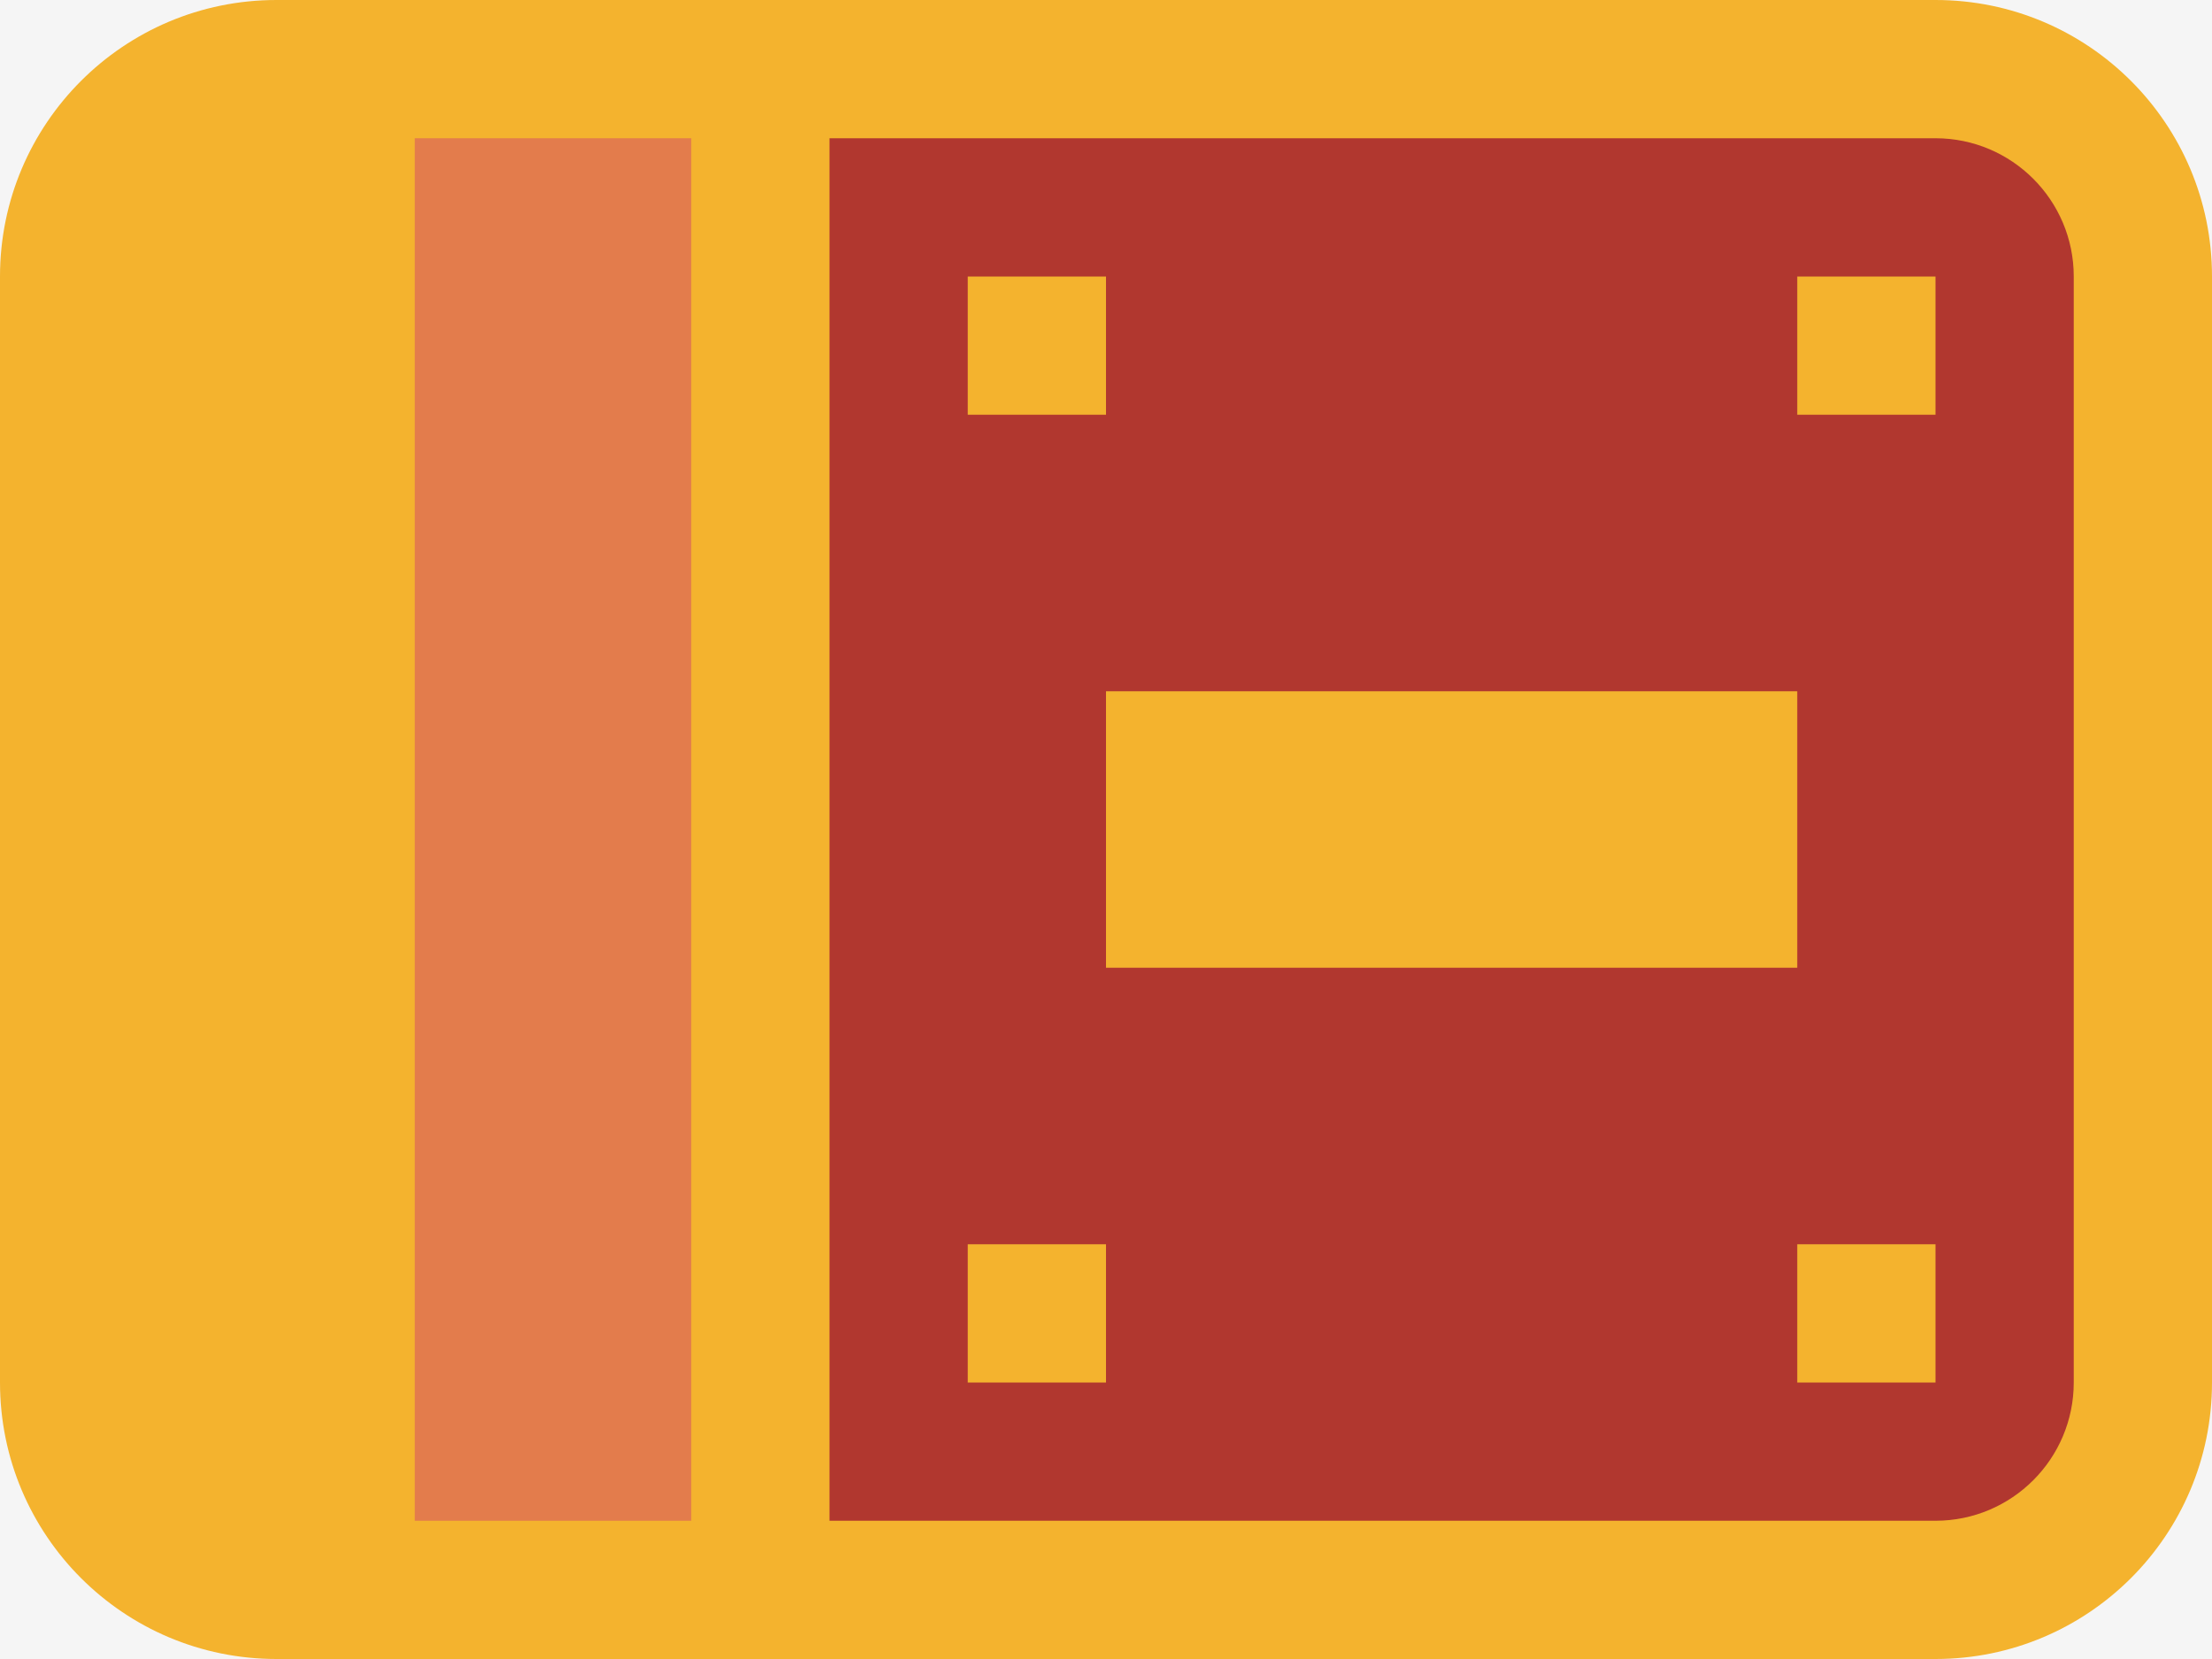 <svg width="16" height="12" viewBox="0 0 16 12" fill="none" xmlns="http://www.w3.org/2000/svg">
<rect width="16" height="12" fill="#F5F5F5"/>
<path d="M2 0H14C15.105 0 16 0.895 16 2V10C16 11.105 15.105 12 14 12H2C0.895 12 0 11.105 0 10V2C0 0.895 0.895 0 2 0Z" fill="#F4B32E"/>
<rect x="3" y="1" width="2" height="10" fill="#E37C4C"/>
<path fill-rule="evenodd" clip-rule="evenodd" d="M14 1H6V11H14C14.552 11 15 10.552 15 10V2C15 1.448 14.552 1 14 1ZM8 2H7V3H8V2ZM13 2H14V3H13V2ZM8 9H7V10H8V9ZM13 9H14V10H13V9ZM13 5H8V7H13V5Z" fill="#B1372F"/>
</svg>
